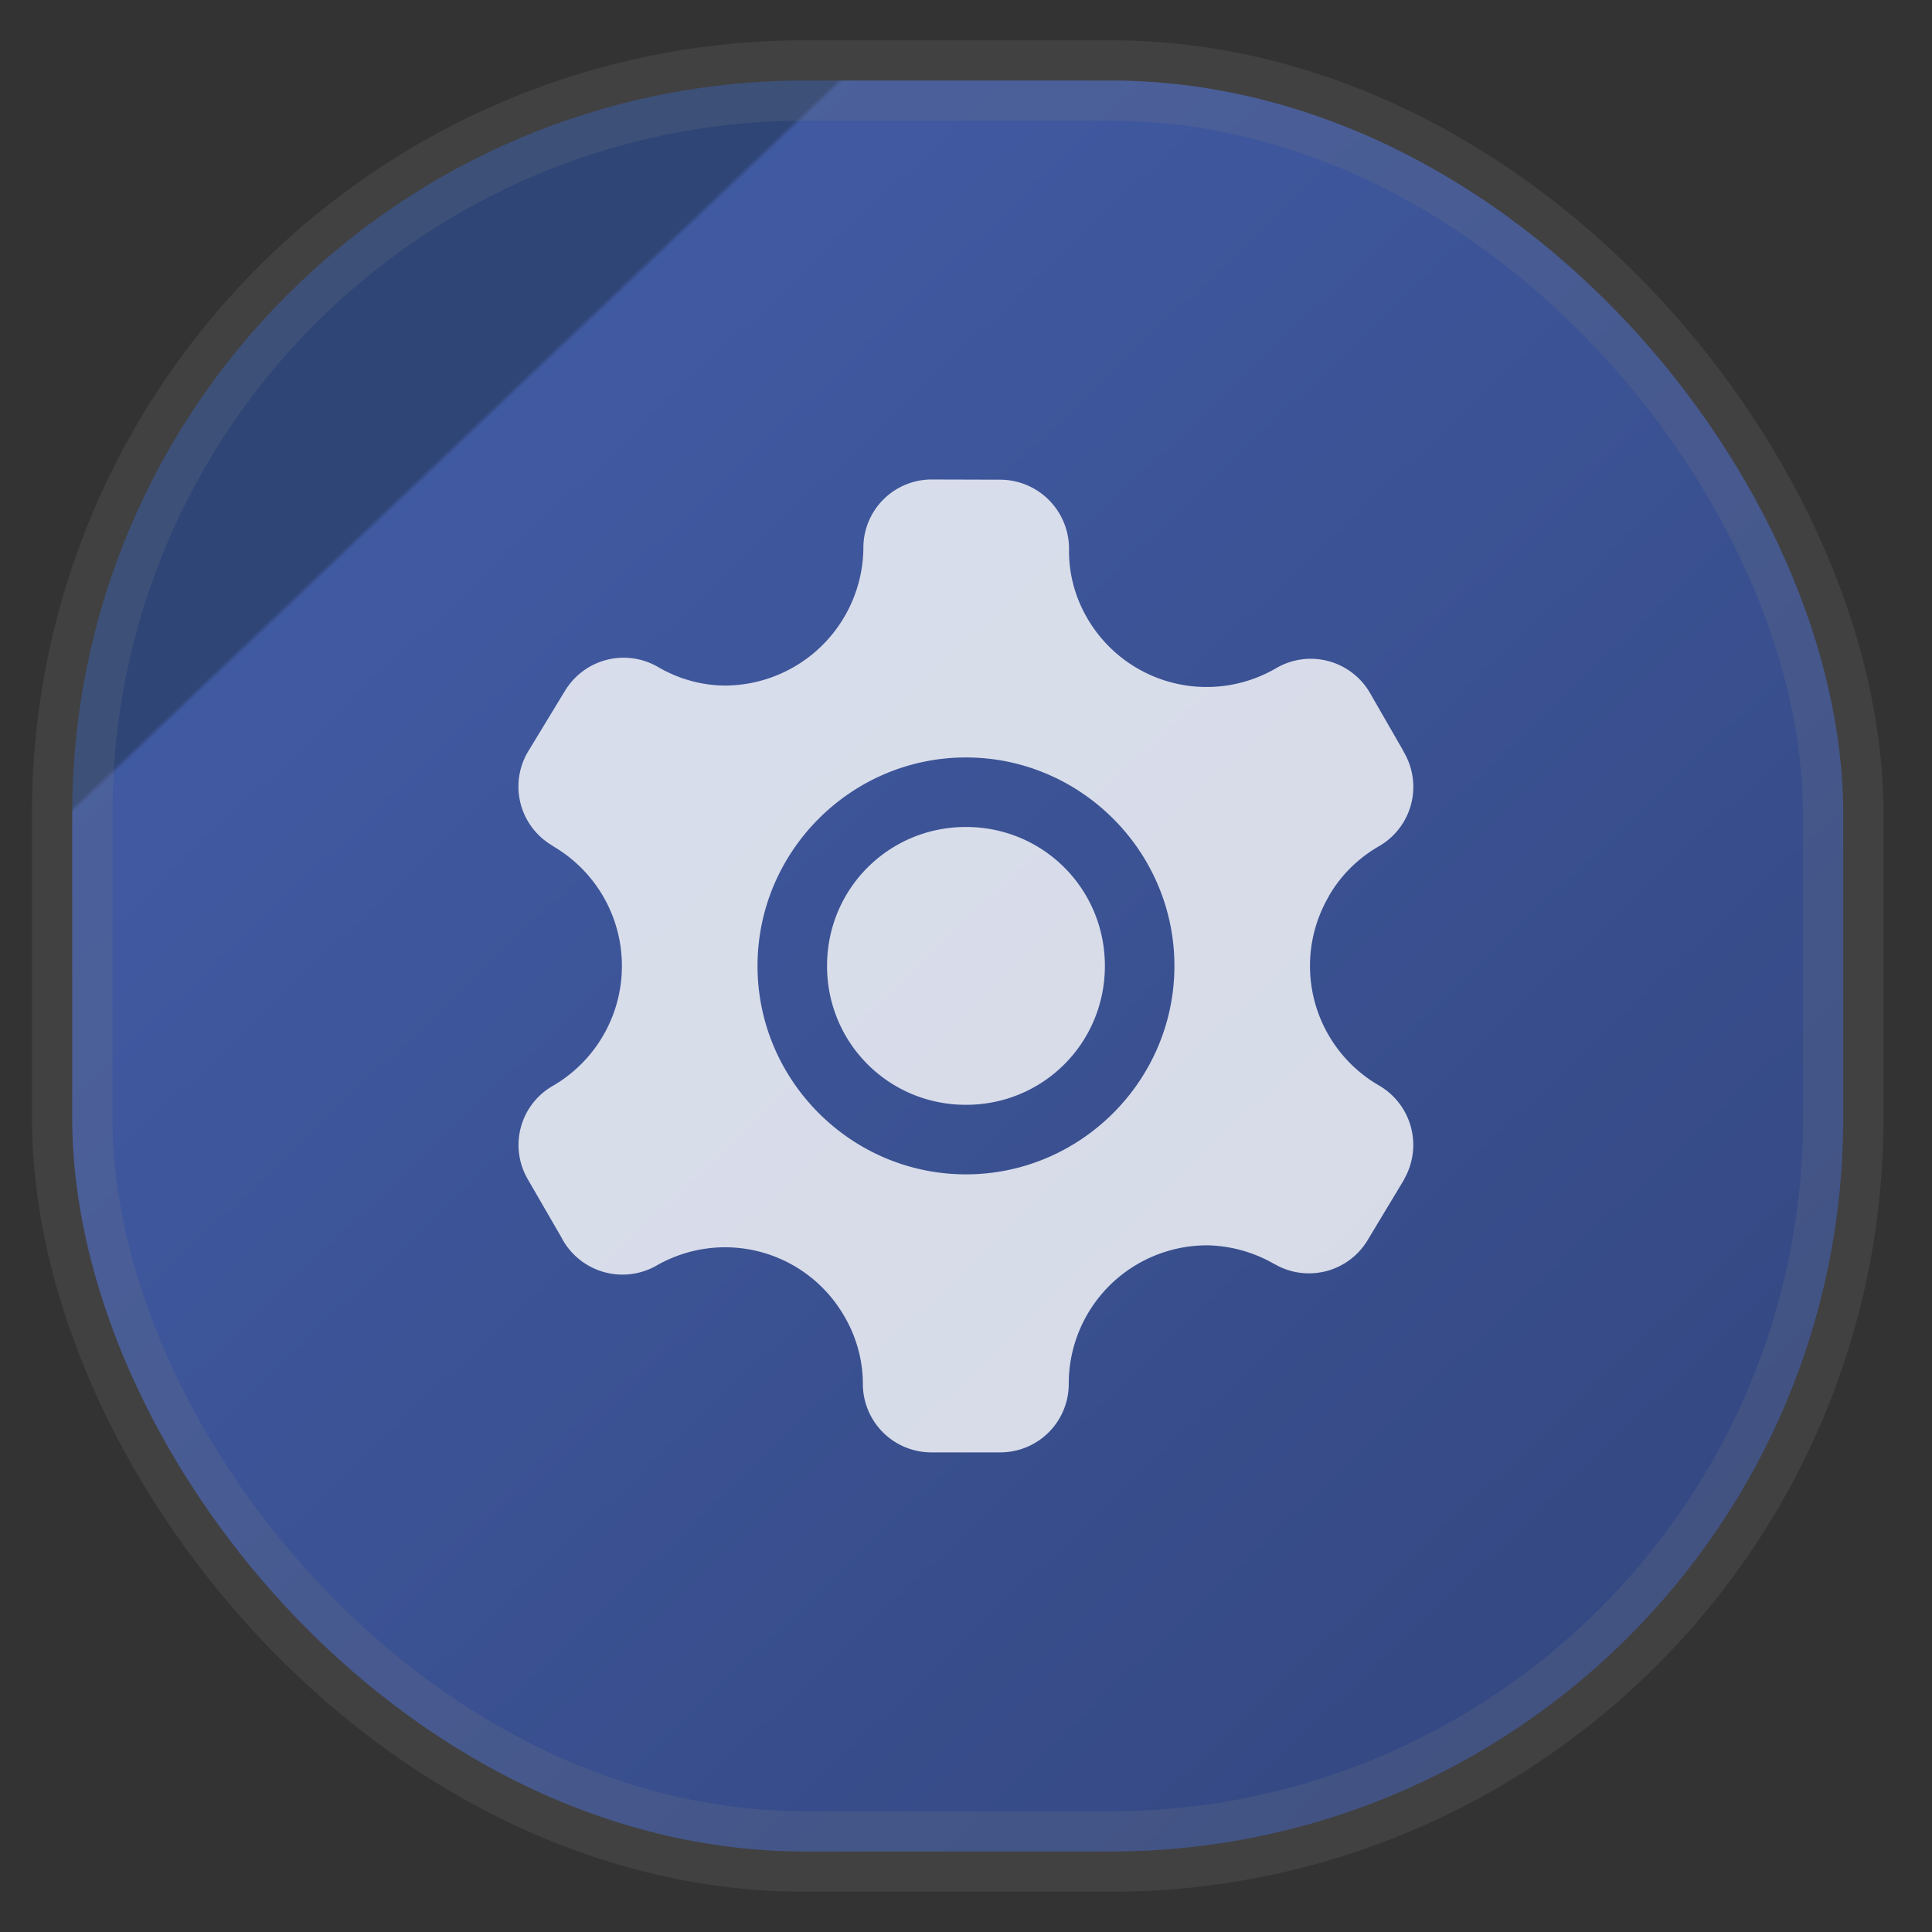 <svg width="24" height="24" fill="none" version="1.1" xmlns="http://www.w3.org/2000/svg">
 <rect width="100%" height="100%" fill="#333333" stroke="none"/>
 <rect x=".897" y="1" width="22" height="22" rx="9.106" fill="url(#a)" opacity=".9" stroke="#808080" stroke-opacity=".2" vector-effect="non-scaling-stroke" style="-inkscape-stroke:hairline;fill:url(#a)"/>
 <g transform="matrix(.796 0 0 .796 5.63 5.63)" fill="currentColor" style="fill:#ffffff">
  <path d="m7.47 0.41a1.066 1.066 0 0 0-1.069 1.075v0.011a2.168 2.168 0 0 1-2.16 2.13h-0.008c-0.365-0.004-0.723-0.106-1.037-0.29a1.068 1.068 0 0 0-1.465 0.396l-0.008 0.011-0.559 0.92a1.067 1.067 0 0 0 0.391 1.465v0.003a2.163 2.163 0 0 1 0 3.742 1.062 1.062 0 0 0-0.391 1.458l0.532 0.92 0.005 0.011a1.073 1.073 0 0 0 1.468 0.418 2.147 2.147 0 0 1 1.628-0.215 2.147 2.147 0 0 1 1.306 1.003 2.093 2.093 0 0 1 0.29 1.043v0.005a1.069 1.069 0 0 0 1.077 1.077h1.061a1.068 1.068 0 0 0 1.075-1.069 2.158 2.158 0 0 1 2.165-2.162h0.011a2.168 2.168 0 0 1 1.029 0.29h0.003a1.068 1.068 0 0 0 1.468-0.391l0.003-0.005 0.556-0.923v-0.005a1.073 1.073 0 0 0-0.391-1.46 2.154 2.154 0 0 1-0.787-2.95v-0.003c0.186-0.325 0.459-0.595 0.785-0.782a1.069 1.069 0 0 0 0.391-1.463l-0.019-0.037-0.508-0.883a1.068 1.068 0 0 0-1.468-0.396 2.152 2.152 0 0 1-2.944-0.771c-0.186-0.314-0.287-0.673-0.29-1.04v-0.021a1.078 1.078 0 0 0-1.077-1.109zm0.532 4.338c1.789 0 3.253 1.464 3.253 3.253 0 1.789-1.464 3.253-3.253 3.253s-3.253-1.463-3.253-3.253c0-1.79 1.464-3.253 3.253-3.253zm0 1.085c-1.204 0-2.168 0.964-2.168 2.168s0.964 2.168 2.168 2.168 2.168-0.964 2.168-2.168-0.964-2.168-2.168-2.168z" style="fill:#ffffff;opacity:.8;stroke-width:1.084"/>
 </g>
 <defs>
  <linearGradient id="a" x1=".05" x2="1" y2="1" gradientTransform="matrix(22 0 0 22 -.103 0)" gradientUnits="userSpaceOnUse">
   <stop stop-color="#2e477d" offset=".233"/>
   <stop stop-color="#425eae" offset=".235"/>
   <stop stop-color="#334988" offset="1"/>
  </linearGradient>
 </defs>
</svg>
